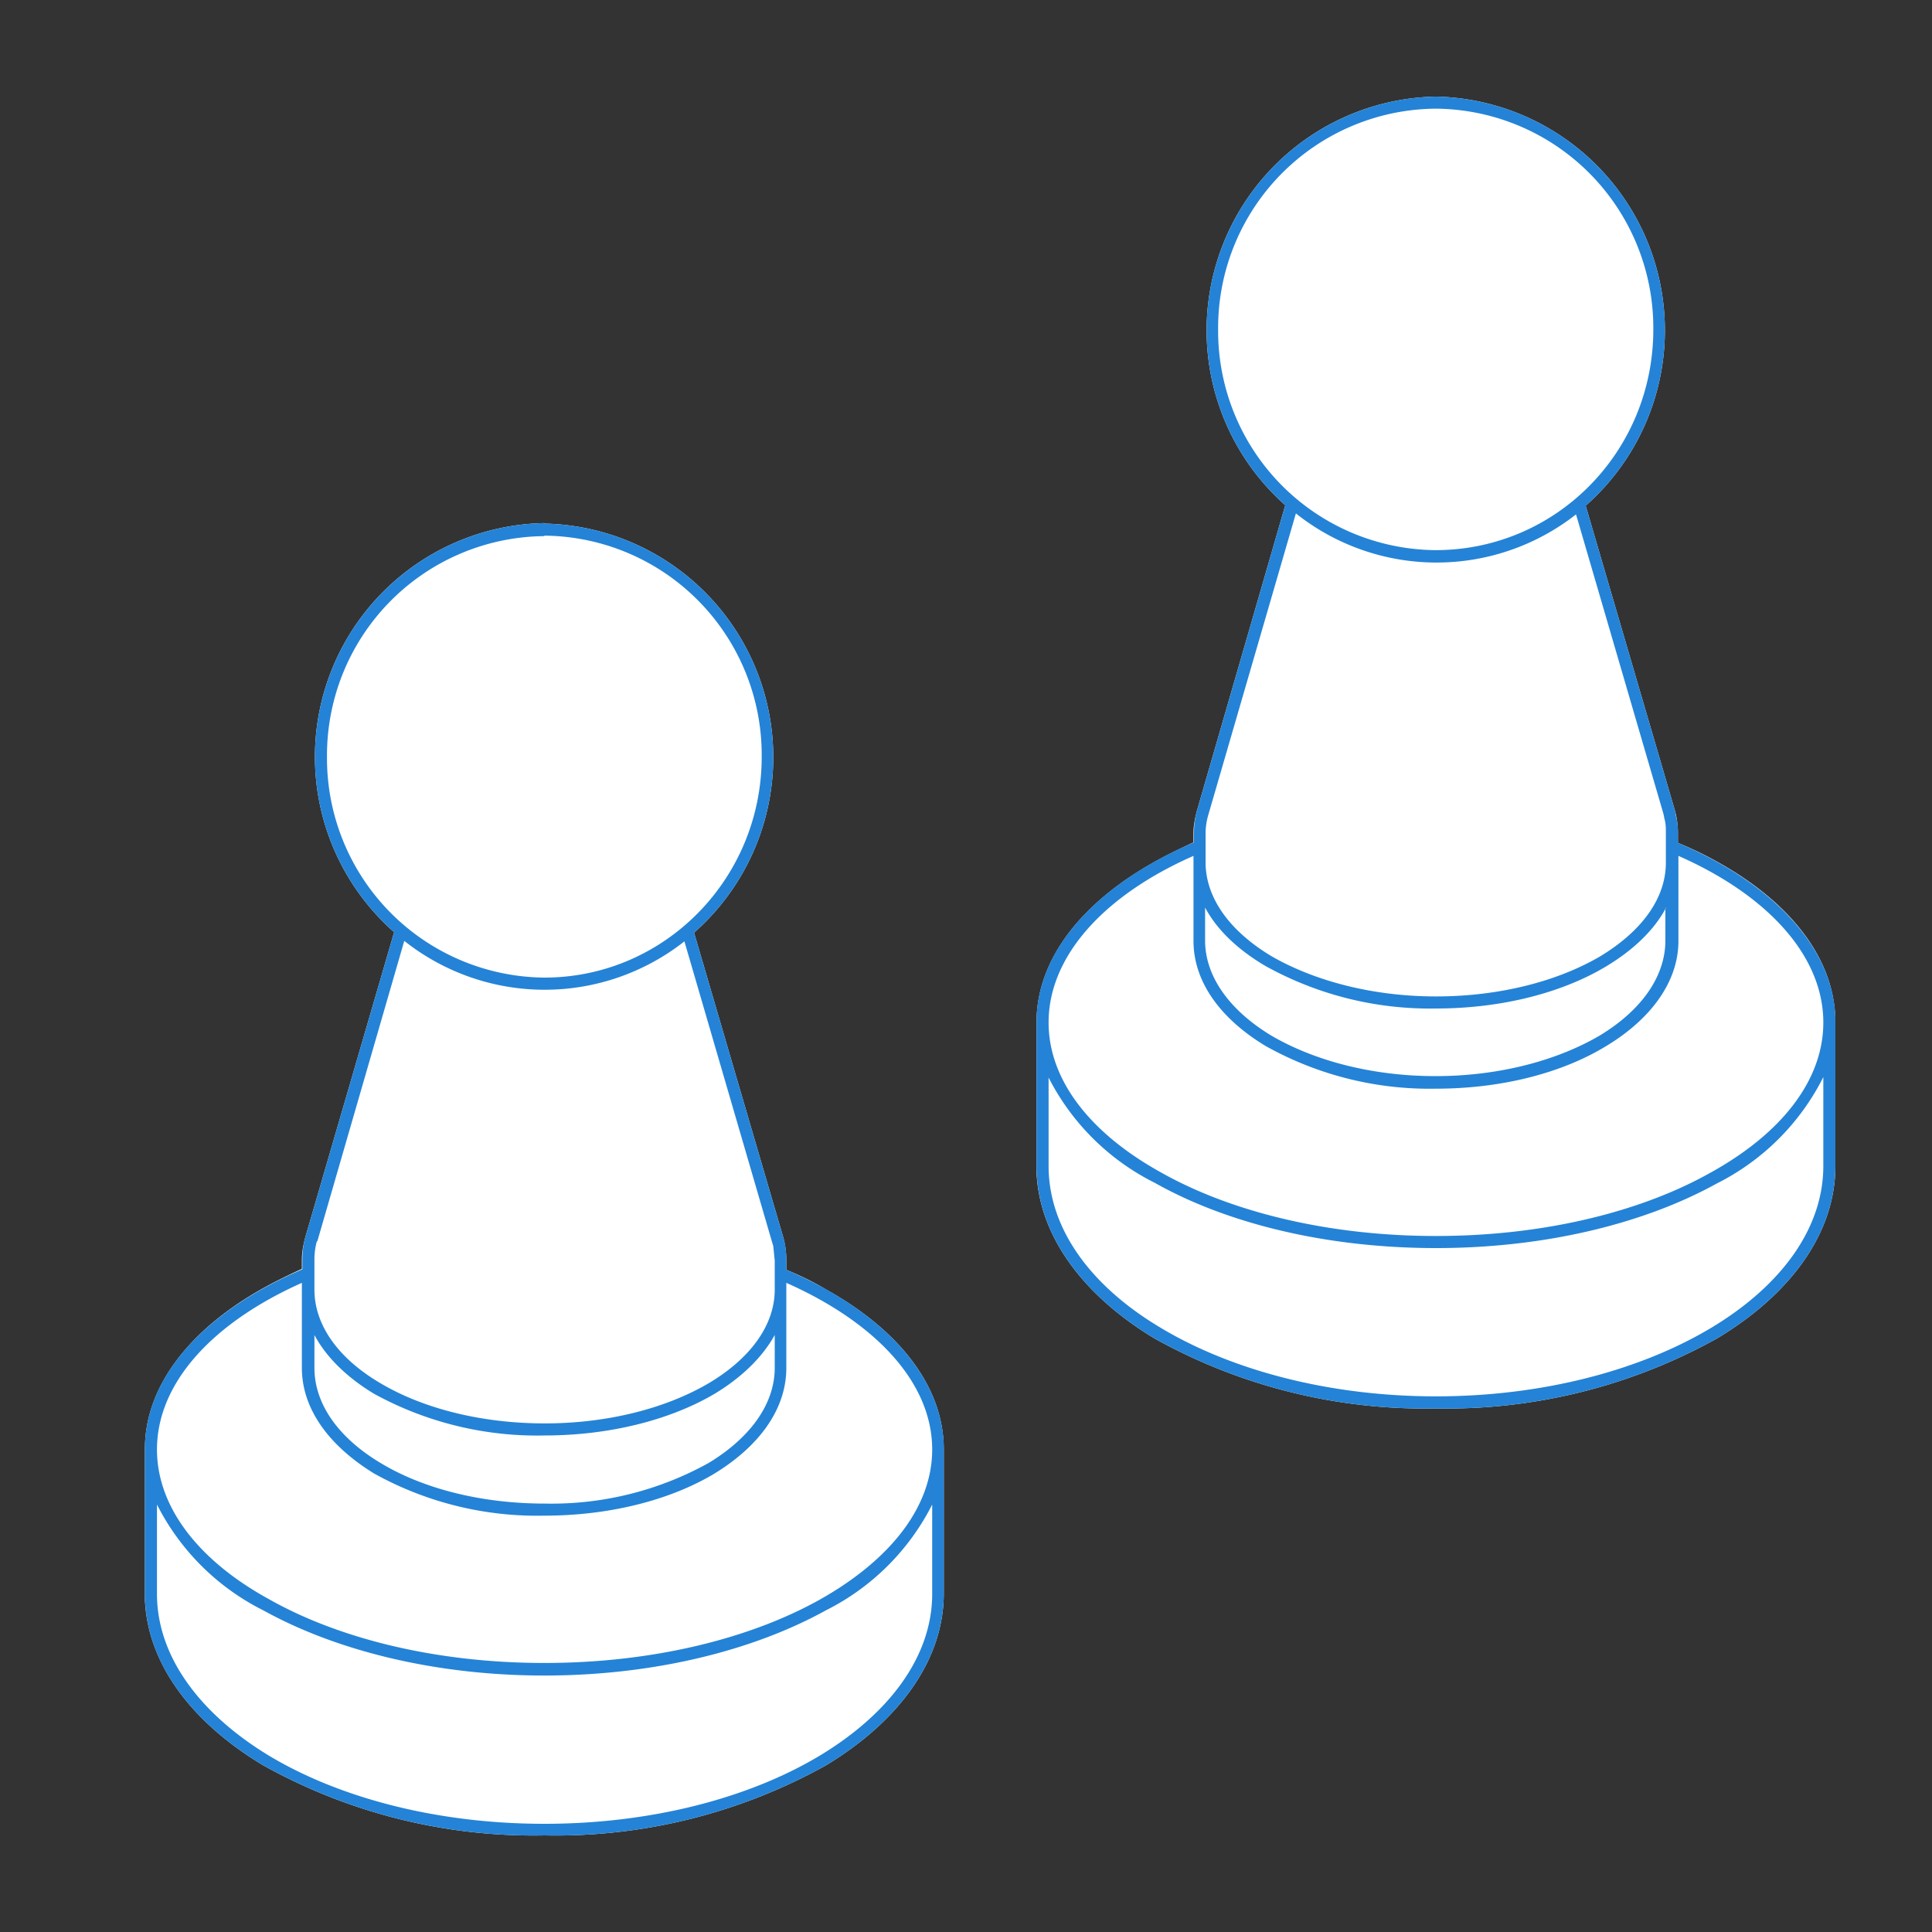 <svg xmlns="http://www.w3.org/2000/svg" width="40" height="40" viewBox="0 0 40 40" fill="none">
  <rect x="0" y="0" width="40" height="40" fill="#333333" stroke="none"/>
  <path fill="#fff" d="M11.27 10.84a4.84 4.84 0 0 1 3.1 8.47l1.85 6.32c.04.15.06.3.06.46v.2c.29.12.56.25.81.4 1.5.83 2.45 2 2.45 3.32v2.98c0 1.4-.95 2.66-2.44 3.56A11.5 11.5 0 0 1 11.27 38a11.5 11.5 0 0 1-5.82-1.45C4 35.68 3.06 34.48 3 33.12V30c0-1.32.96-2.5 2.45-3.33.25-.14.52-.27.8-.4v-.19c0-.16.03-.31.07-.46l1.84-6.32a4.84 4.84 0 0 1 3.11-8.47Z"/>
  <path fill="#fff" d="M29.73 2a4.84 4.84 0 0 1 3.1 8.47l1.85 6.32c.04.15.06.3.06.46v.2c.29.12.56.25.81.39 1.5.83 2.45 2 2.45 3.33V24.14c0 1.41-.95 2.67-2.45 3.57a11.5 11.5 0 0 1-5.82 1.45 11.5 11.5 0 0 1-5.83-1.45c-1.44-.87-2.38-2.08-2.44-3.44v-3.1c0-1.33.96-2.5 2.45-3.33.25-.14.52-.27.8-.4v-.2c0-.15.03-.3.07-.45l1.83-6.33A4.84 4.84 0 0 1 29.73 2Z"/>
  <path fill="#2483D6" fill-rule="evenodd" d="M11.27 10.84a4.84 4.84 0 0 1 3.1 8.47l1.85 6.32.03.11c.02.12.03.23.03.35v.2c1.91.82 3.2 2.11 3.26 3.62v3.08c0 1.4-.95 2.66-2.44 3.56A11.5 11.5 0 0 1 11.27 38a11.5 11.5 0 0 1-5.82-1.45C3.95 35.65 3 34.4 3 33V30c0-1.55 1.3-2.88 3.26-3.72v-.2c0-.16.02-.31.06-.46l1.84-6.32a4.84 4.84 0 0 1 3.11-8.47Zm8.03 20.31a4.95 4.95 0 0 1-2.2 2.19c-1.5.83-3.56 1.35-5.83 1.35s-4.32-.52-5.82-1.35a4.95 4.95 0 0 1-2.2-2.19V33c0 1.28.87 2.47 2.32 3.35 1.45.87 3.47 1.41 5.7 1.41s4.25-.54 5.7-1.41c1.46-.88 2.33-2.07 2.33-3.35v-1.84Zm-3.02-2.83c0 .88-.59 1.64-1.49 2.19-.9.54-2.15.87-3.52.87a6.95 6.95 0 0 1-3.52-.87c-.9-.55-1.5-1.31-1.5-2.19v-1.76c-1.86.83-3 2.08-3 3.45 0 1.19.86 2.3 2.32 3.1 1.45.82 3.47 1.32 5.7 1.32s4.25-.5 5.7-1.31c1.46-.82 2.33-1.92 2.33-3.11 0-1.37-1.15-2.62-3.02-3.45v1.76Zm-.24-.68c-.26.47-.7.89-1.25 1.22-.9.53-2.15.86-3.52.86a7.02 7.02 0 0 1-3.52-.86c-.55-.33-.99-.75-1.24-1.22v.68c0 .75.5 1.45 1.37 1.97.86.52 2.06.84 3.4.84a6.7 6.7 0 0 0 3.39-.84c.86-.52 1.37-1.22 1.37-1.97v-.68ZM6.56 25.7a1.4 1.4 0 0 0-.05.39v.61c0 .74.5 1.43 1.37 1.94.86.51 2.06.83 3.4.83 1.32 0 2.52-.32 3.39-.83.86-.51 1.37-1.2 1.37-1.94v-.6l-.03-.3-.03-.1-1.81-6.21a4.68 4.68 0 0 1-5.8-.01l-1.8 6.22Zm4.71-14.6a4.54 4.54 0 0 0-4.5 4.57 4.54 4.54 0 0 0 4.5 4.57c2.49 0 4.5-2.05 4.5-4.57a4.54 4.54 0 0 0-4.5-4.58Z" clip-rule="evenodd"/>
  <path fill="#2483D6" fill-rule="evenodd" d="M29.73 2a4.84 4.84 0 0 1 3.1 8.47l1.85 6.32.02.11c.03.11.04.23.04.35v.2c1.9.81 3.2 2.11 3.26 3.61v3.08c0 1.41-.95 2.67-2.45 3.57a11.5 11.5 0 0 1-5.82 1.45 11.5 11.5 0 0 1-5.83-1.45c-1.49-.9-2.44-2.16-2.44-3.57v-2.98c0-1.54 1.3-2.88 3.26-3.72v-.2c0-.15.02-.3.06-.45l1.83-6.33A4.84 4.84 0 0 1 29.73 2Zm8.02 20.3a4.95 4.95 0 0 1-2.2 2.2c-1.5.83-3.55 1.34-5.82 1.34-2.27 0-4.33-.51-5.82-1.35a4.95 4.95 0 0 1-2.2-2.18v1.83c0 1.29.86 2.48 2.32 3.35 1.45.87 3.47 1.42 5.7 1.42s4.25-.55 5.7-1.42c1.45-.87 2.32-2.06 2.32-3.35v-1.83Zm-3-2.82c0 .87-.6 1.64-1.5 2.18-.9.55-2.15.88-3.52.88a6.95 6.95 0 0 1-3.52-.88c-.9-.54-1.5-1.3-1.5-2.18v-1.76c-1.86.82-3 2.08-3 3.45 0 1.19.86 2.29 2.32 3.1 1.45.82 3.47 1.32 5.7 1.32s4.25-.5 5.7-1.32c1.46-.81 2.32-1.91 2.32-3.1 0-1.37-1.14-2.63-3-3.45v1.76Zm-.26-.68c-.25.47-.69.88-1.24 1.21-.9.54-2.15.87-3.52.87A7.02 7.02 0 0 1 26.2 20c-.56-.33-1-.74-1.25-1.21v.68c0 .75.51 1.45 1.37 1.97.87.51 2.07.84 3.4.84s2.53-.33 3.4-.84c.86-.52 1.36-1.22 1.36-1.97v-.68Zm-9.47-1.94a1.4 1.4 0 0 0-.06.39v.6c0 .74.5 1.43 1.37 1.95.87.5 2.07.83 3.4.83s2.53-.32 3.4-.83c.86-.52 1.36-1.2 1.36-1.94v-.61c0-.1 0-.2-.03-.3l-.02-.1-1.81-6.2a4.68 4.68 0 0 1-5.8-.02l-1.81 6.23Zm4.7-14.61a4.54 4.54 0 0 0-4.5 4.57 4.54 4.54 0 0 0 4.5 4.57c2.5 0 4.51-2.04 4.51-4.57a4.54 4.54 0 0 0-4.5-4.57Z" clip-rule="evenodd"/>
</svg>
